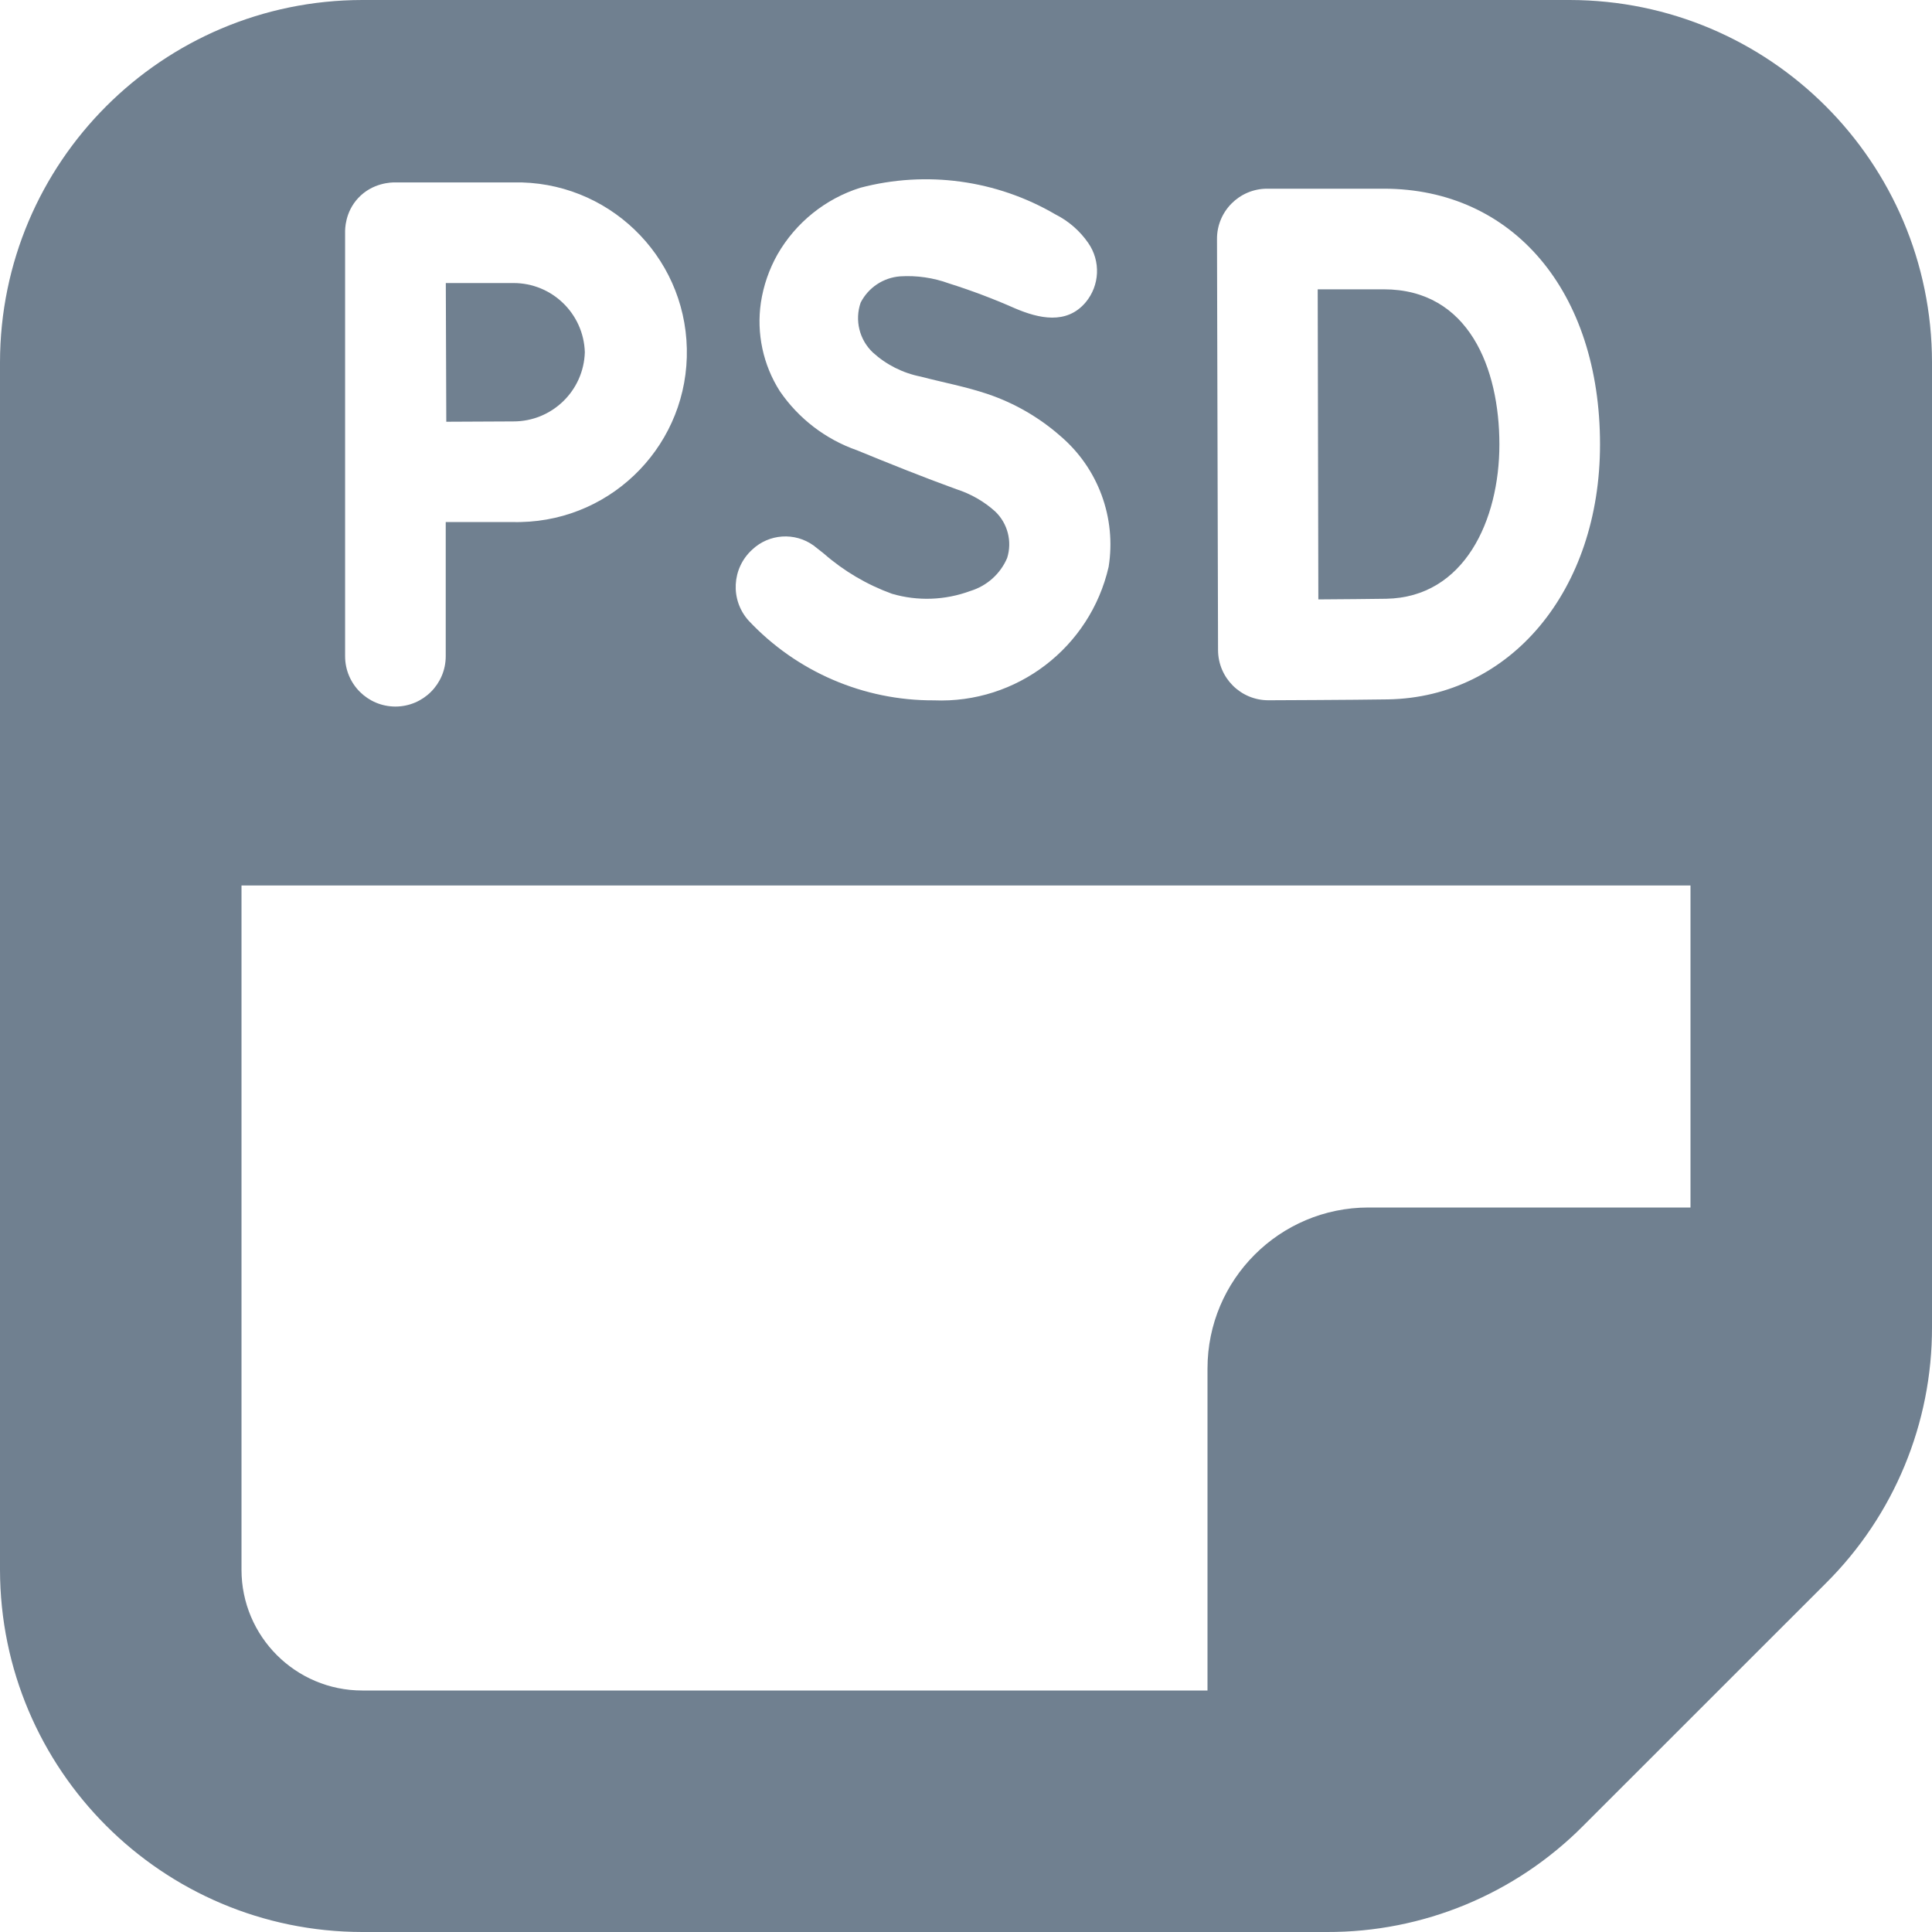 <svg width="24" height="24" viewBox="0 0 24 24" fill="none" xmlns="http://www.w3.org/2000/svg">
<g clip-path="url(#clip0_9_7262)">
<path d="M6.377 5.235C6.857 5.236 7.251 4.855 7.265 4.375C7.25 3.896 6.857 3.515 6.377 3.516H5.538L5.544 5.239L6.377 5.235Z" fill="#708090"/>
<path d="M17.22 7.438C18.191 7.421 18.626 6.463 18.626 5.521C18.626 4.579 18.249 3.594 17.189 3.594H16.369L16.377 7.446C16.682 7.444 17.025 7.441 17.22 7.438Z" fill="#708090"/>
<path d="M19.5 0H4.5C2.016 0.003 0.003 2.016 0 4.5V19.5C0.003 21.984 2.016 23.997 4.5 24H16.484C17.678 24.004 18.824 23.529 19.666 22.682L22.682 19.667C23.529 18.825 24.003 17.679 24 16.485V4.5C23.997 2.016 21.984 0.003 19.5 0ZM15.118 2.97C15.116 2.626 15.394 2.346 15.738 2.344C15.74 2.344 15.741 2.344 15.743 2.344H17.189C18.795 2.344 19.876 3.621 19.876 5.521C19.876 7.329 18.768 8.661 17.242 8.688C16.827 8.695 15.756 8.699 15.756 8.699C15.412 8.699 15.133 8.421 15.131 8.077L15.118 2.97ZM9.345 6.827C9.554 6.63 9.873 6.609 10.106 6.776L10.233 6.876C10.482 7.094 10.769 7.263 11.08 7.376C11.4 7.47 11.742 7.457 12.055 7.341C12.26 7.278 12.427 7.129 12.511 6.932C12.576 6.726 12.518 6.502 12.362 6.353C12.223 6.228 12.058 6.134 11.88 6.077C11.465 5.926 11.056 5.762 10.647 5.594C10.257 5.458 9.92 5.2 9.687 4.859C9.479 4.532 9.396 4.142 9.452 3.759C9.484 3.548 9.554 3.345 9.659 3.159C9.886 2.765 10.252 2.47 10.685 2.333C11.506 2.116 12.379 2.235 13.112 2.664C13.275 2.746 13.415 2.868 13.519 3.019C13.675 3.244 13.662 3.546 13.486 3.756C13.249 4.037 12.903 3.956 12.608 3.83C12.341 3.712 12.068 3.609 11.789 3.521C11.595 3.45 11.387 3.42 11.181 3.433C10.972 3.449 10.786 3.573 10.691 3.76C10.616 3.978 10.675 4.219 10.842 4.378C11.009 4.53 11.214 4.634 11.436 4.678C11.715 4.751 11.998 4.803 12.272 4.896C12.603 5.008 12.909 5.185 13.172 5.416C13.642 5.816 13.869 6.432 13.772 7.041C13.542 8.045 12.629 8.743 11.6 8.7C10.729 8.704 9.896 8.345 9.3 7.71C9.069 7.454 9.089 7.059 9.345 6.827C9.345 6.827 9.345 6.827 9.345 6.827ZM4.905 2.266H6.377C7.542 2.241 8.507 3.165 8.532 4.33C8.558 5.495 7.634 6.46 6.469 6.485C6.438 6.486 6.408 6.486 6.377 6.485H5.537V8.152C5.537 8.497 5.257 8.777 4.912 8.777C4.567 8.777 4.287 8.497 4.287 8.152V2.891C4.286 2.847 4.286 2.637 4.448 2.462C4.628 2.267 4.867 2.266 4.905 2.266ZM21 15H17C15.896 15 15 15.896 15 17V21H4.5C3.672 21 3 20.328 3 19.5V11H21V15Z" fill="#708090"/>
</g>
<defs>
<clipPath id="clip0_9_7262">
<rect width="24" height="24" fill="white"/>
</clipPath>
</defs>
</svg>
